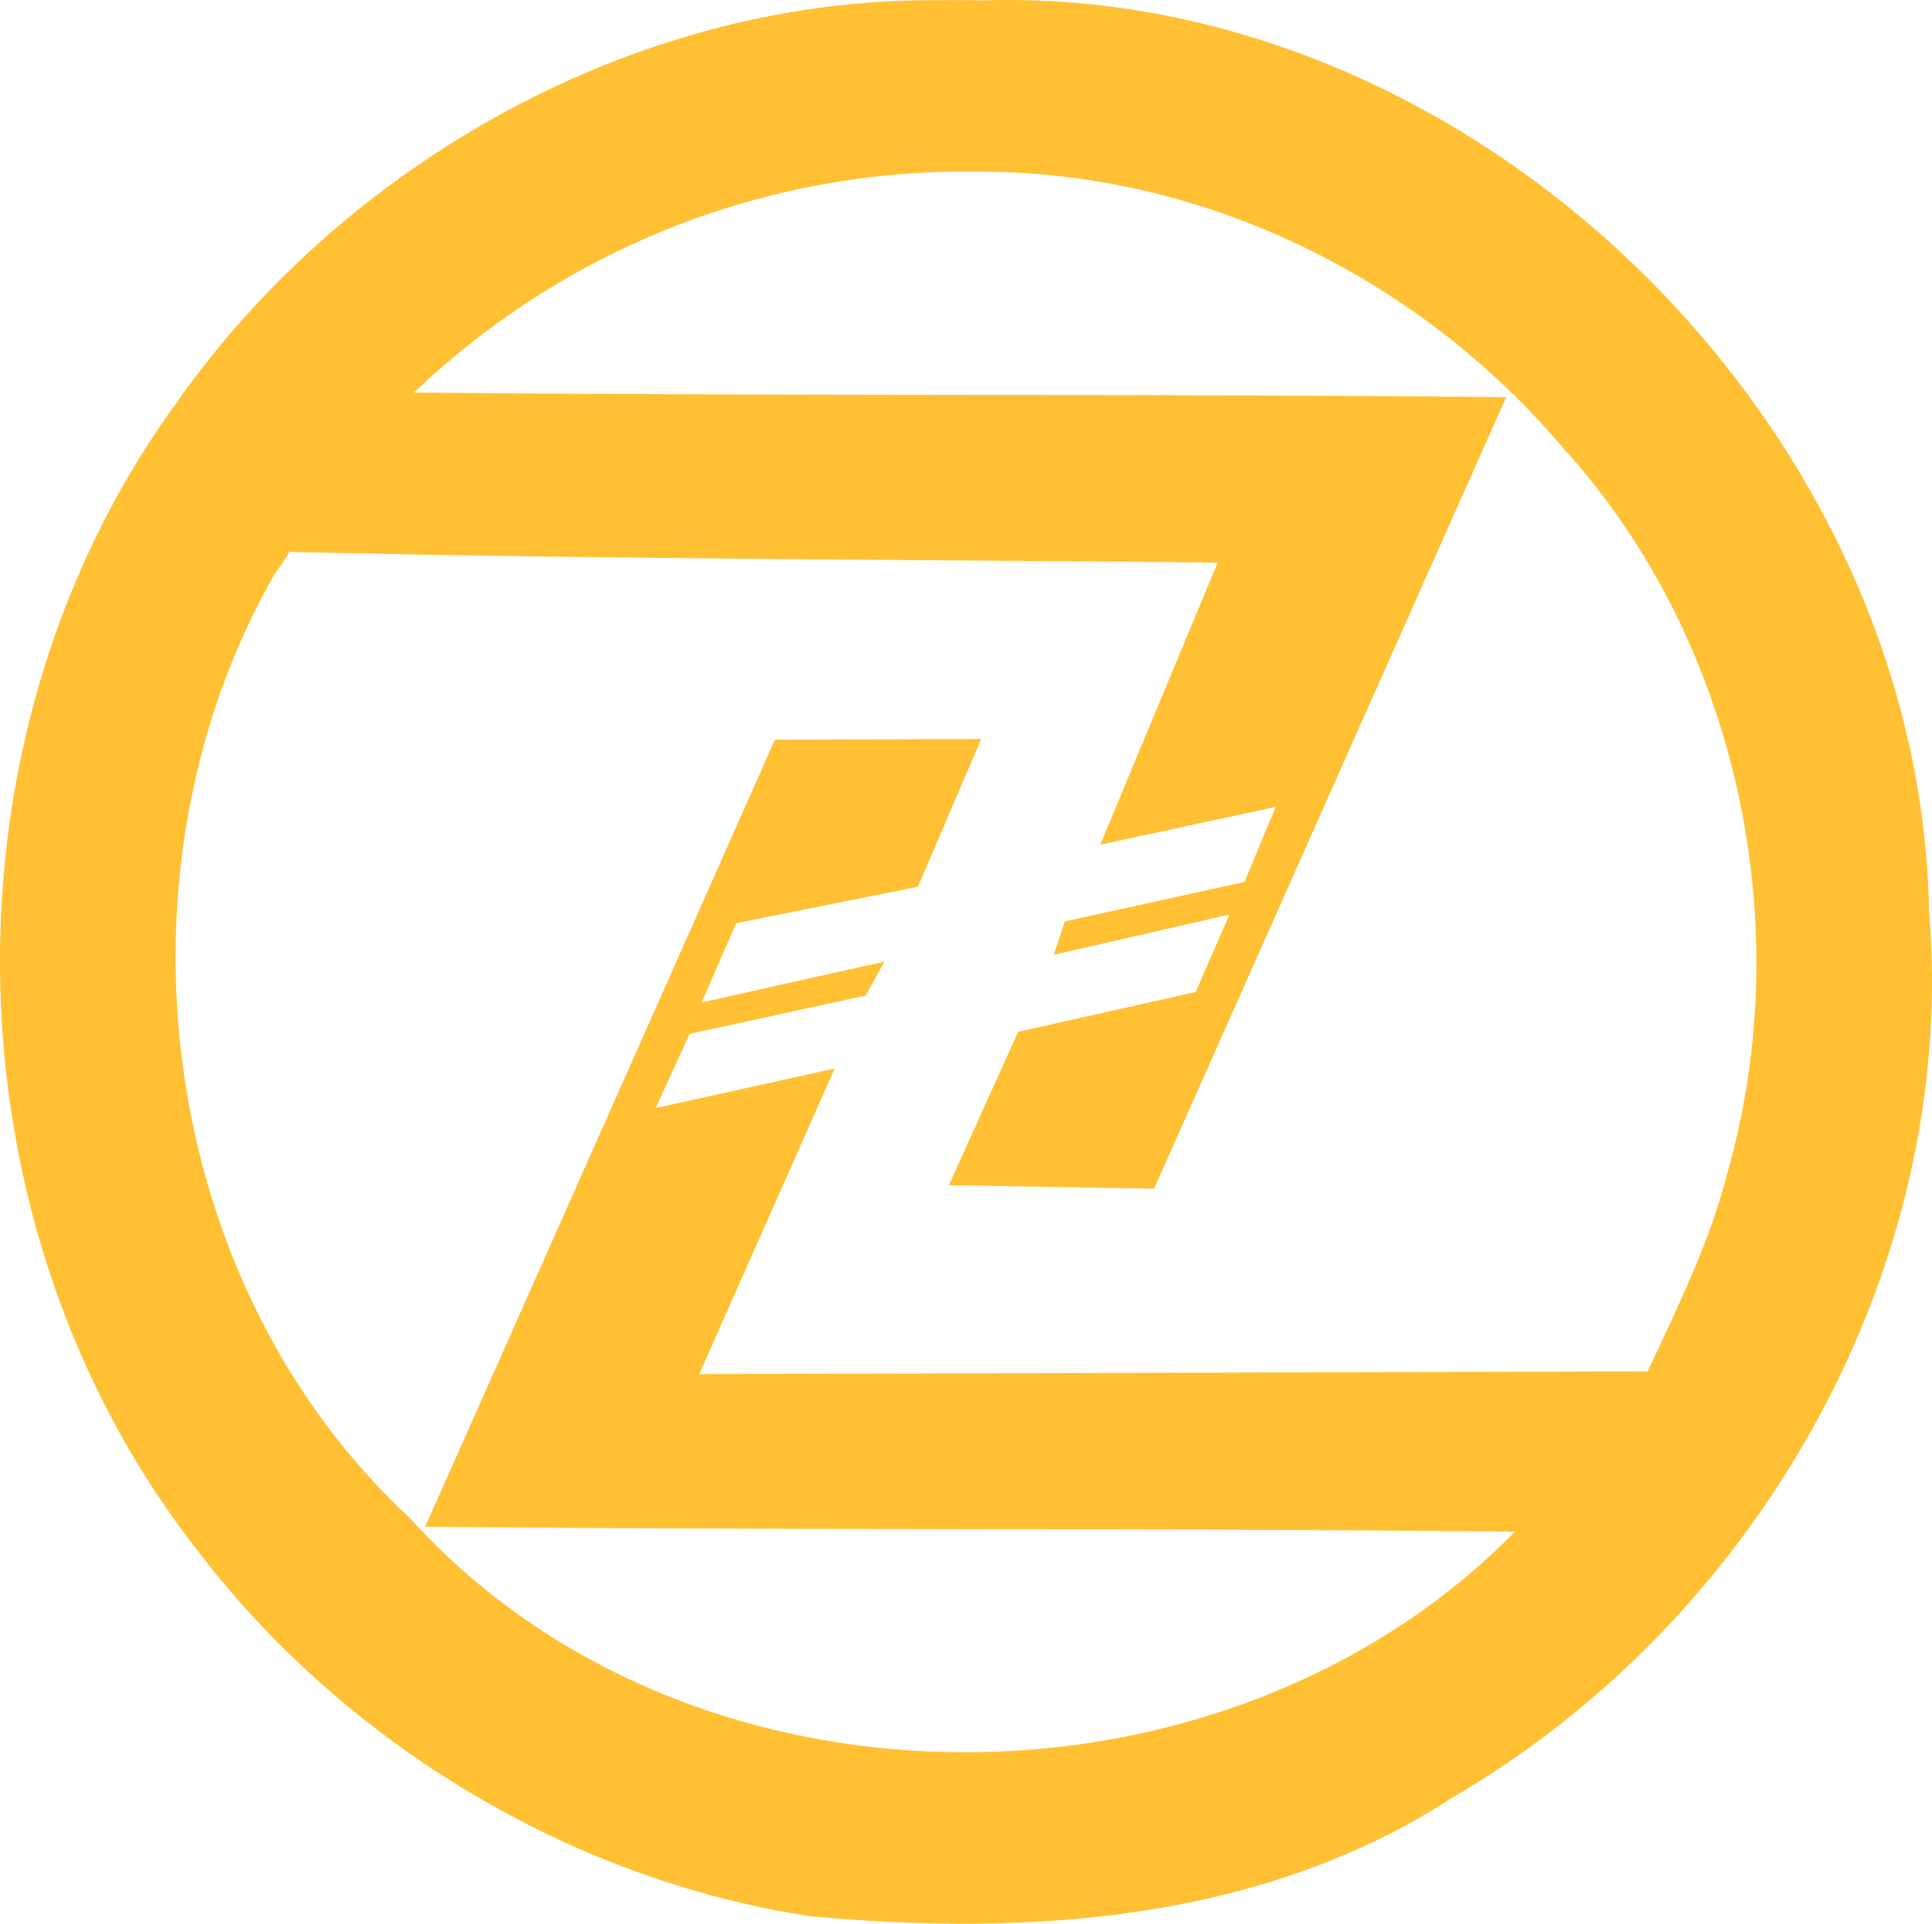<svg xmlns="http://www.w3.org/2000/svg" width="467.122" height="465.179" viewBox="0 0 467.122 465.179">
  <defs>
    <style>
      .cls-1 {
        fill: #ffc033;
        fill-rule: evenodd;
      }
    </style>
  </defs>
  <path id="iconLTZ" class="cls-1" d="M736.958,526.1c-72.452-.784-143.495,38.621-184.8,97.509-58.57,80.613-56.4,198.173,4.754,276.774,35.5,46.918,90.346,80.173,148.538,89.01,53.019,4.958,109.473,1.21,155.3-28.668,73.965-43,122.554-128.415,115.246-214.558-2.15-117.8-110.323-223.688-228.791-220.033-3.419-.077-6.834-.077-10.249-.038Zm8.482,41.462c54.361-.343,106.667,25.184,141.767,66.408,42.308,46.389,57.251,115.361,40.072,175.6C923.025,826.4,915.254,841.984,908,857.653l-229.336.669L711.4,784.437l-43.255,9.548,8.186-17.933,42.592-9.281,4.5-8.2-44.19,9.889,8.354-19.166,43.948-8.841,15.321-35.719-49.905.191S639.679,834.01,612.4,895.217c87.4.891,176.108.3,263.51,1.2-70.211,71.488-199.4,71.867-267.23-3.326-61.326-56.795-73.868-156.479-32.545-228.47a57.1,57.1,0,0,0,3.47-5.129c74.445,1.751,149.389,1.857,224.421,2.587l-28.4,68.219,42.421-9.14L810.5,739.319l-43.43,9.529-2.68,8.071,42.466-9.722-8.166,18.731-42.932,9.629-16.727,37.08,49.607.855S845.795,684.9,873.77,622.084c-87.613-.89-176.438-.227-264.05-1.126a192.762,192.762,0,0,1,135.717-53.415Z" transform="translate(-509.602 -526.041)"/>
</svg>
